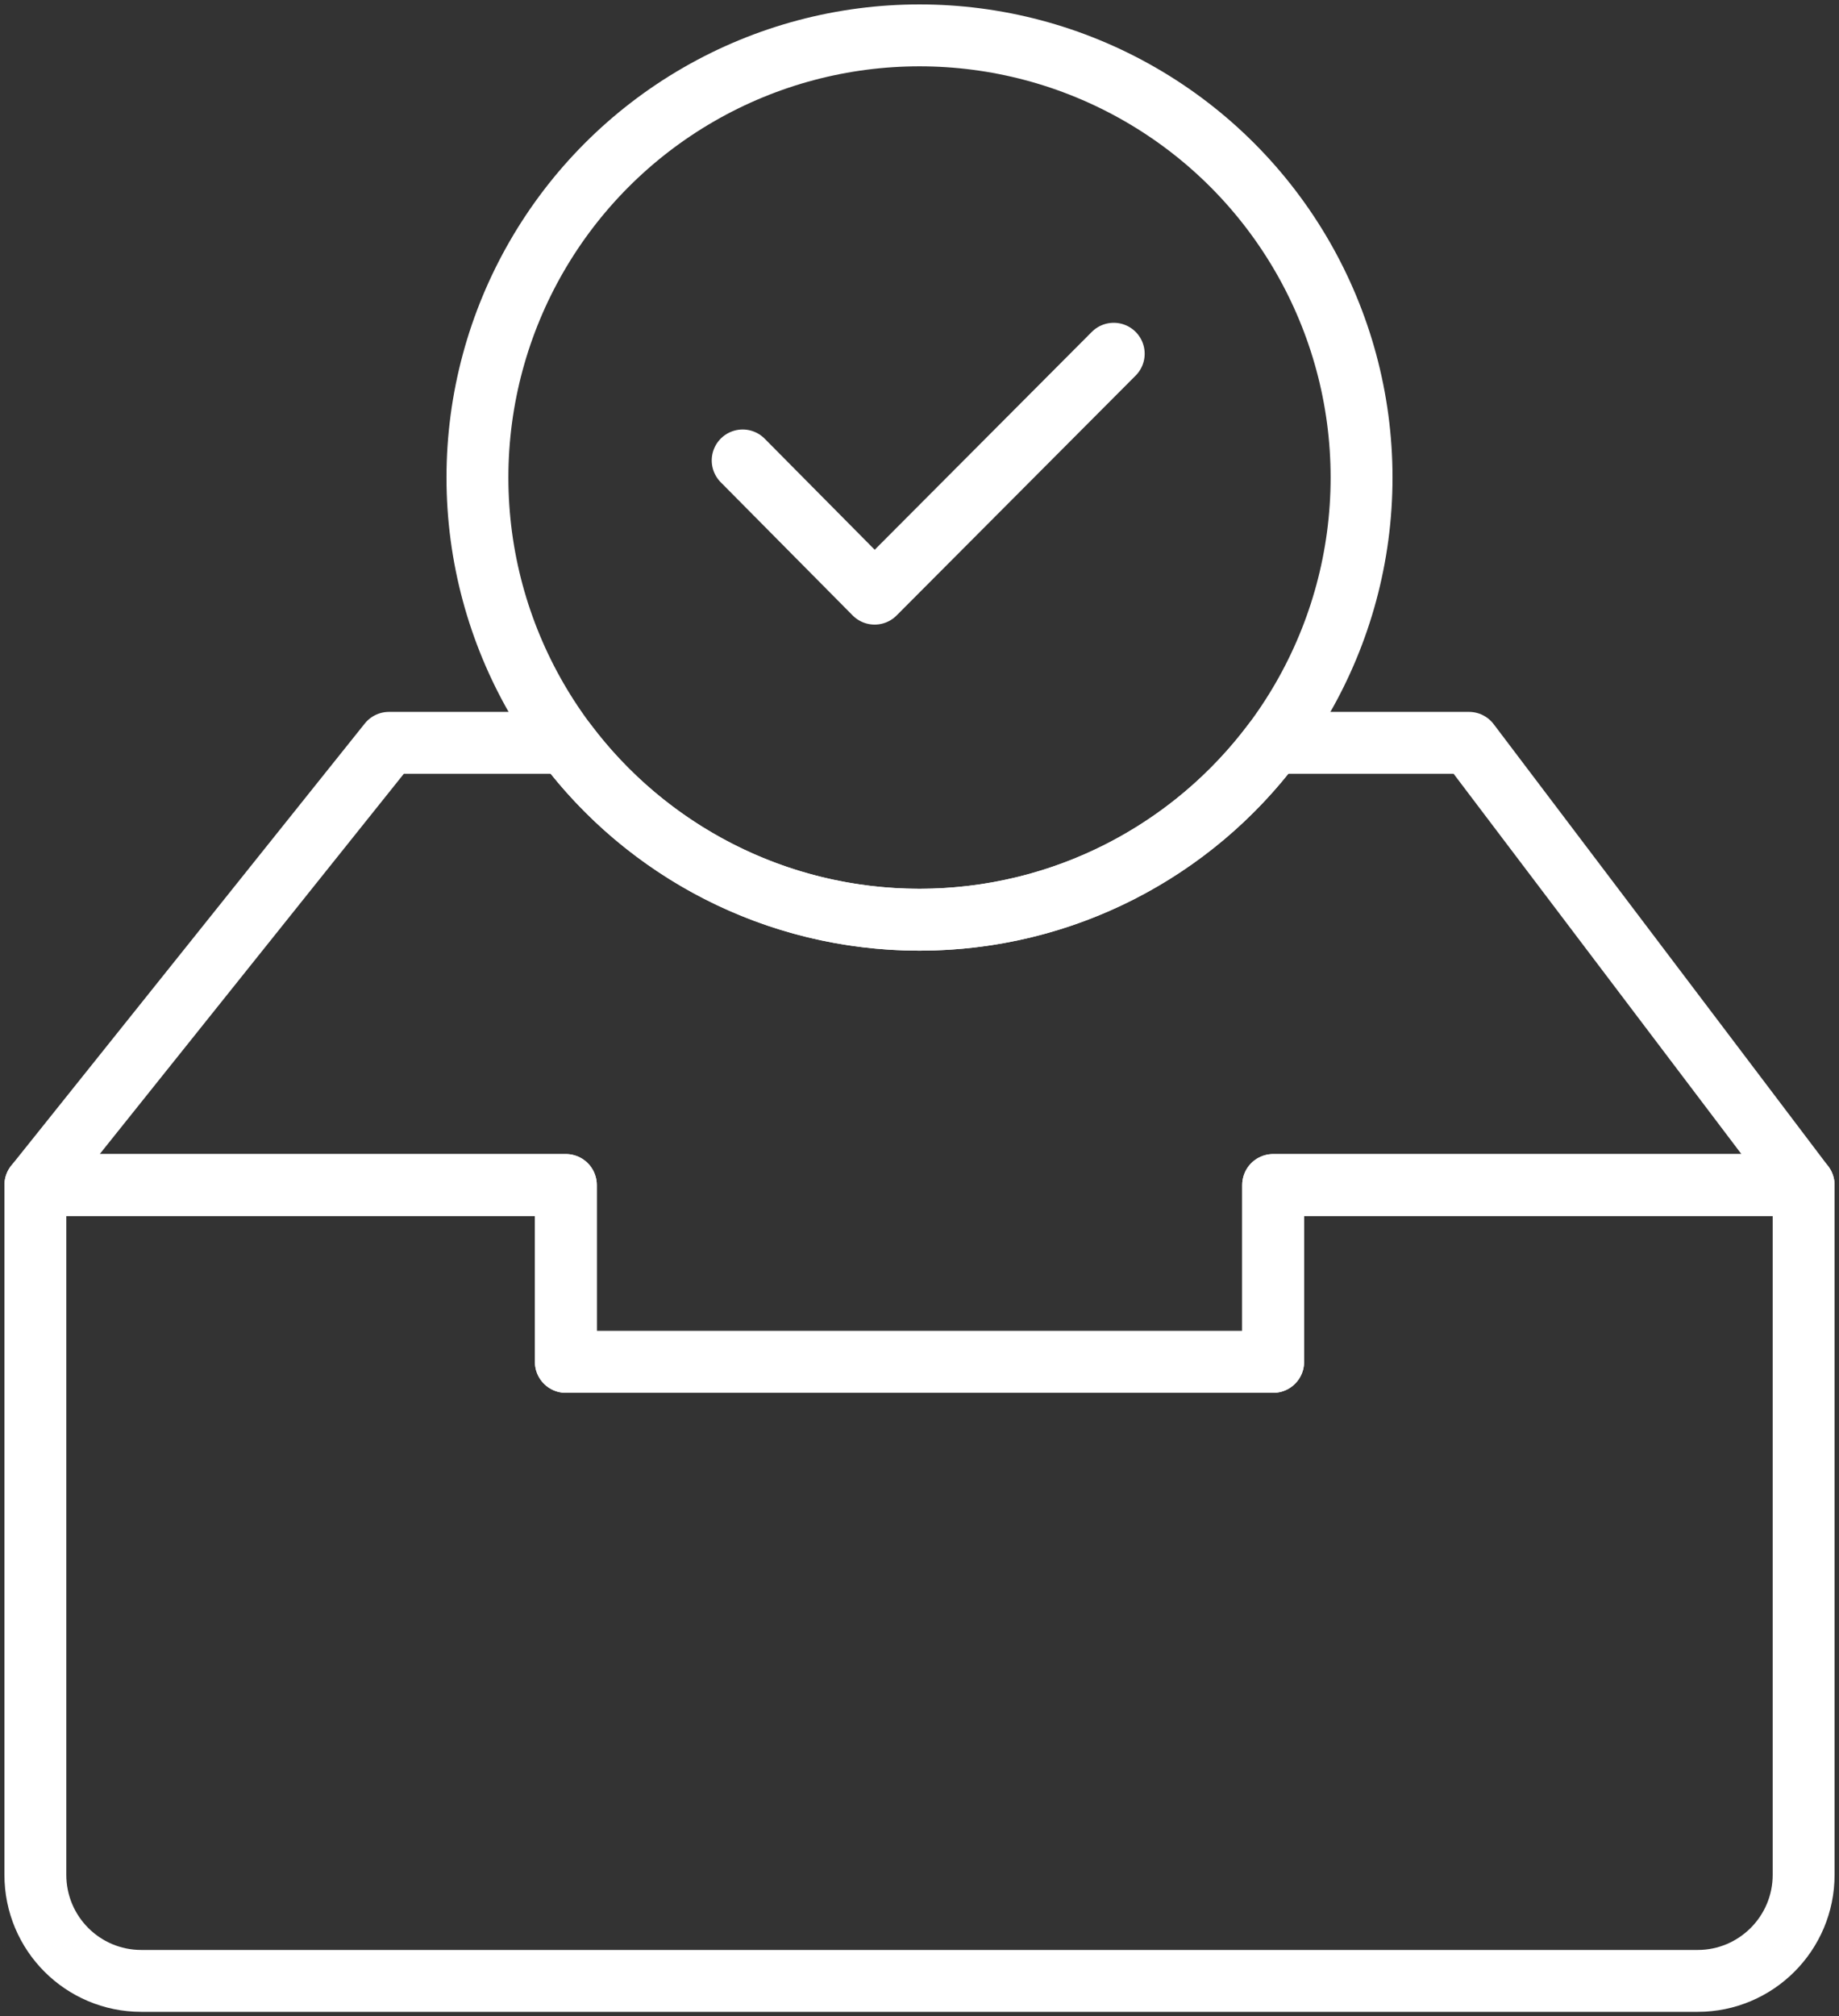 <?xml version="1.0" encoding="UTF-8"?>
<svg width="104px" height="114px" viewBox="0 0 104 114" version="1.1" xmlns="http://www.w3.org/2000/svg" xmlns:xlink="http://www.w3.org/1999/xlink">
    <rect x="0" y="0" width="104" height="114" fill="#333333" stroke="none"/>
    <!-- Generator: Sketch 46.2 (44496) - http://www.bohemiancoding.com/sketch -->
    <title>office-7</title>
    <desc>Created with Sketch.</desc>
    <defs></defs>
    <g id="ALL" stroke="none" stroke-width="1" fill="none" fill-rule="evenodd" stroke-linecap="round" stroke-linejoin="round">
        <g id="Secondary" transform="translate(-6301, -6565)" stroke="#FFFFFF" stroke-width="3.5">
            <g id="office-7" transform="translate(6303, 6567)">
                <path d="M29.998,40 L19.996,40 L0,65 L30,65 L30,75 L70,75 L70,65 L100,65 L81.076,40 L70.002,40 C65.441,46.072 58.179,50 50,50 C41.821,50 34.559,46.072 29.998,40 L29.998,40 Z" id="Layer-1"></path>
                <path d="M30,65 L0,65 L0,104.001 C0,107.32 2.683,110 5.993,110 L94.007,110 C97.312,110 100,107.314 100,104.001 L100,65 L70,65 L70,75 L30,75 L30,65 L30,65 Z" id="Layer-2"></path>
                <circle id="Layer-3" cx="50" cy="25" r="25"></circle>
                <polyline id="Layer-4" points="40 24.033 47.463 31.565 60.984 18"></polyline>
            </g>
        </g>
    </g>
</svg>